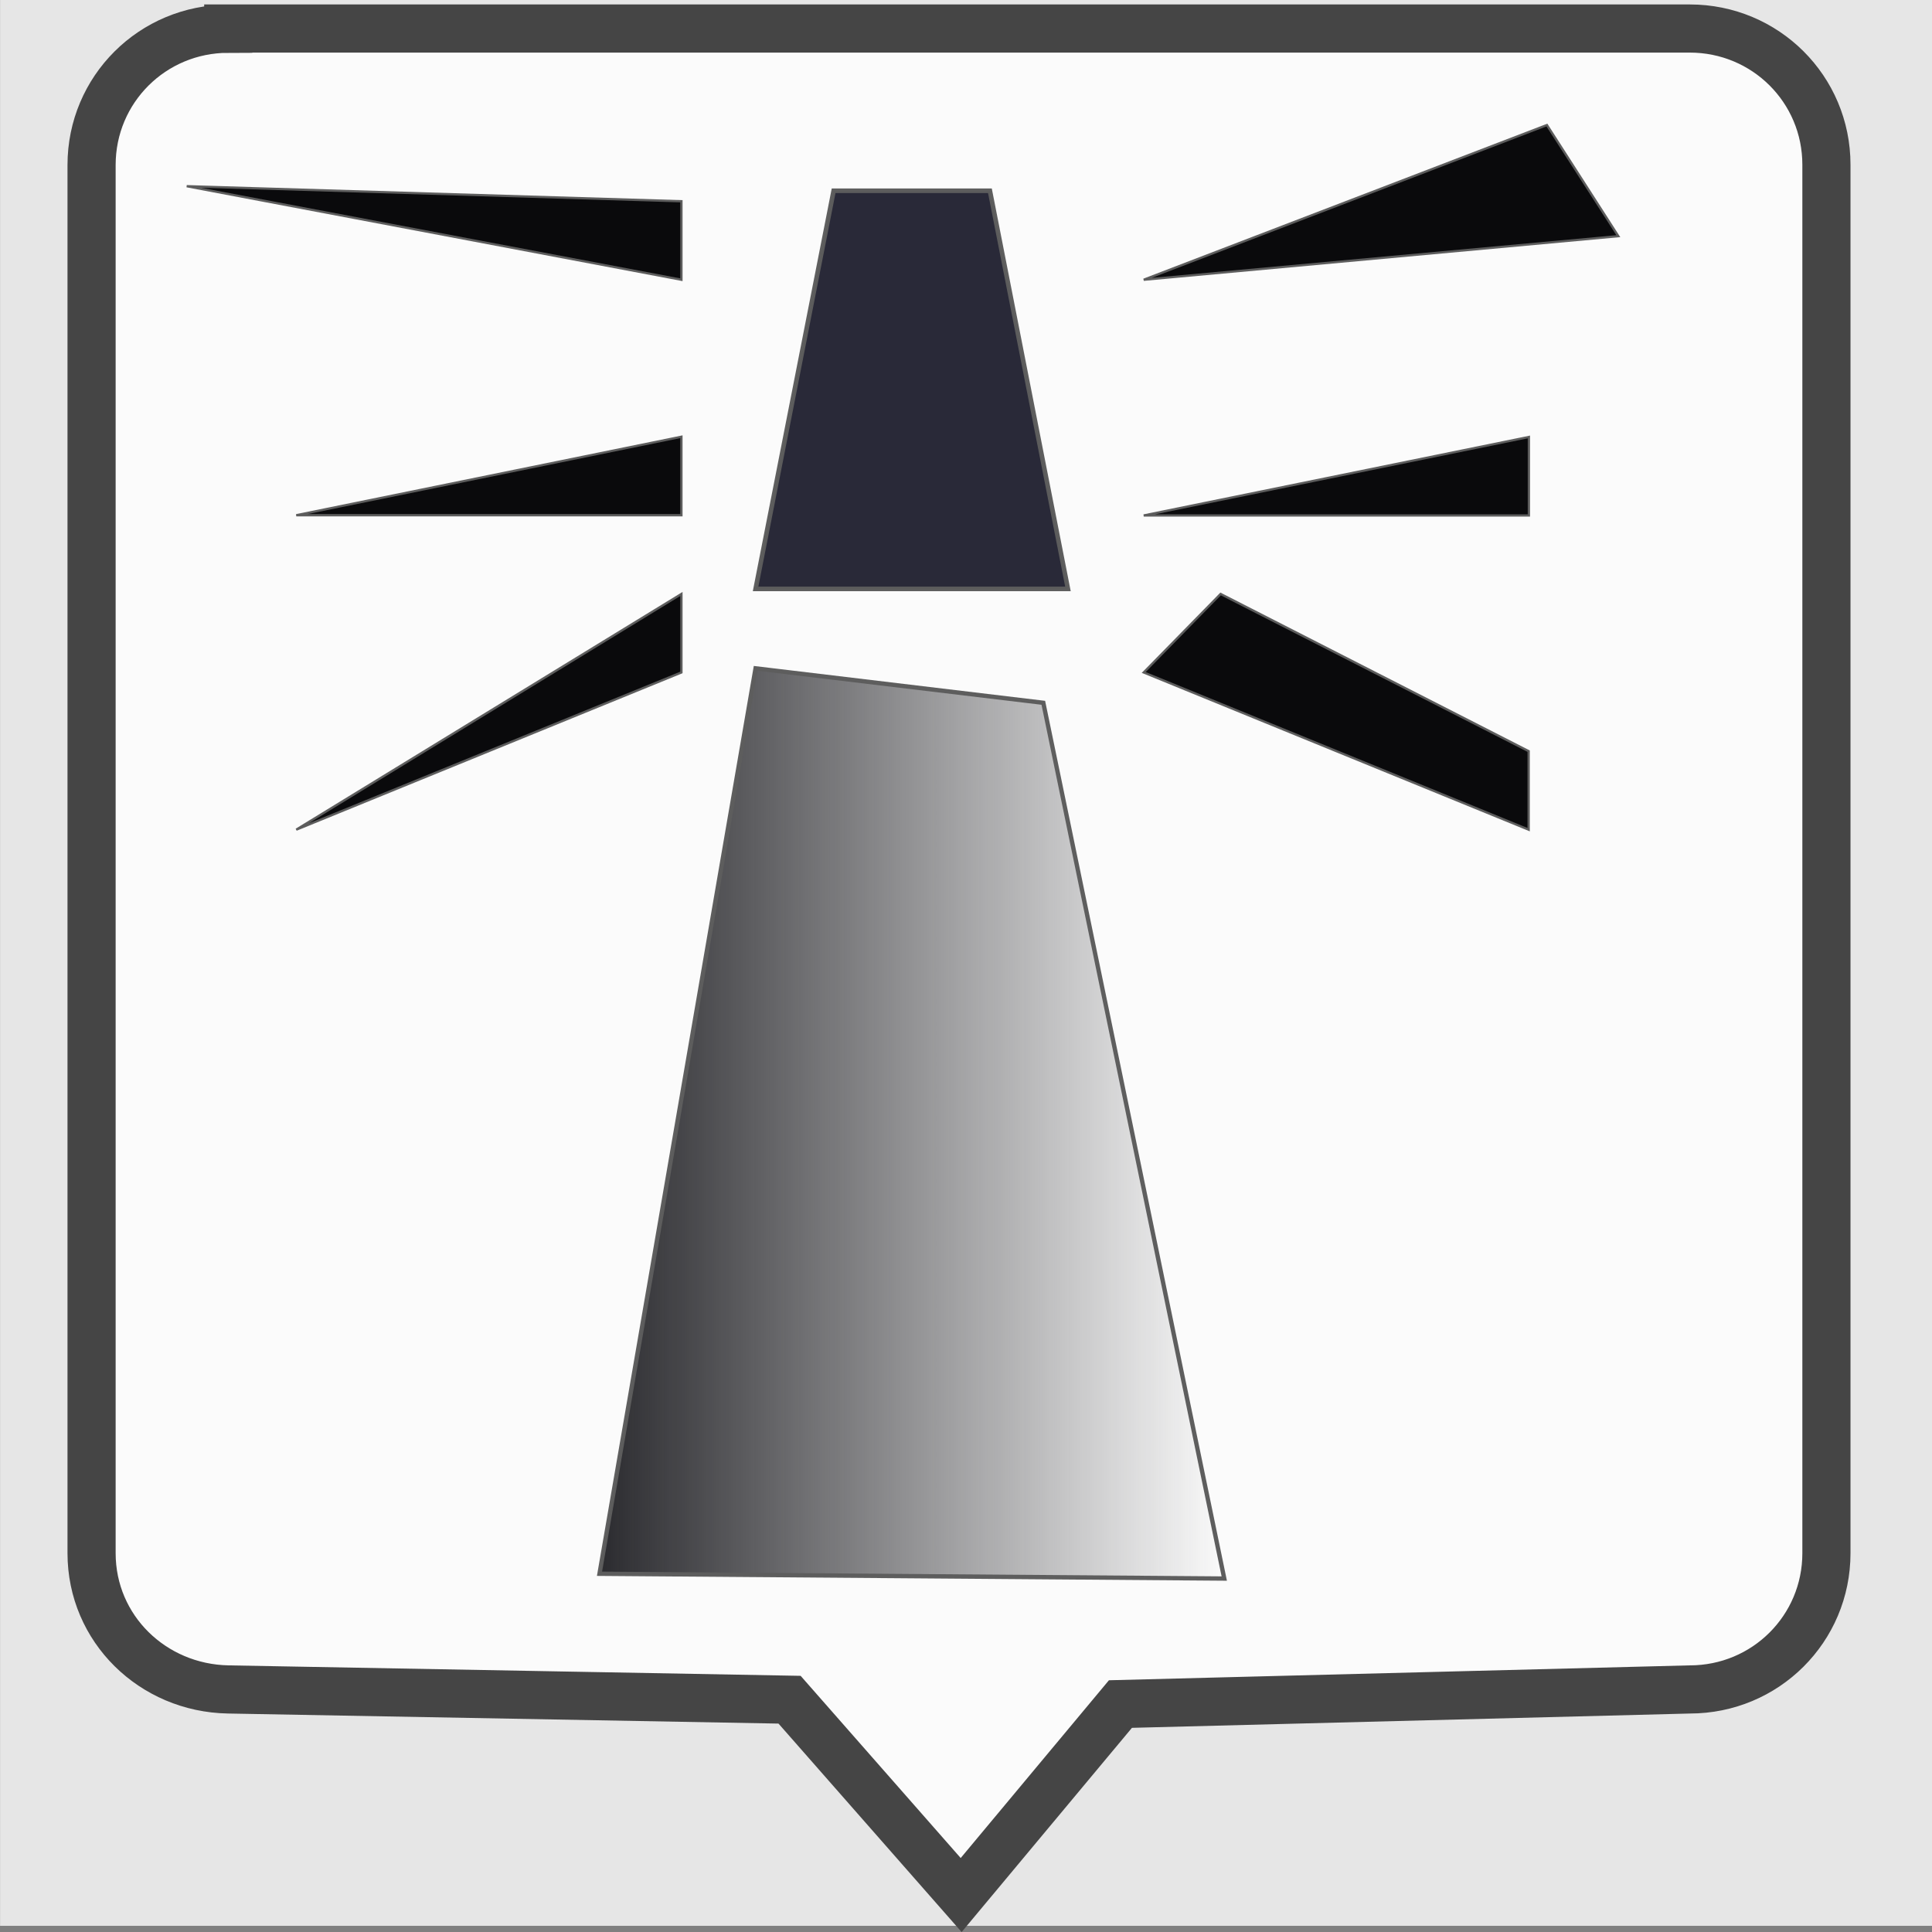 <?xml version="1.0" encoding="UTF-8" standalone="no"?>
<!-- Created with Inkscape (http://www.inkscape.org/) -->

<svg
   width="8.467mm"
   height="8.467mm"
   viewBox="0 0 8.467 8.467"
   version="1.1"
   id="svg5"
   inkscape:version="1.1.1 (3bf5ae0d25, 2021-09-20)"
   sodipodi:docname="lighthouse_panel.svg"
   xmlns:inkscape="http://www.inkscape.org/namespaces/inkscape"
   xmlns:sodipodi="http://sodipodi.sourceforge.net/DTD/sodipodi-0.dtd"
   xmlns:xlink="http://www.w3.org/1999/xlink"
   xmlns="http://www.w3.org/2000/svg"
   xmlns:svg="http://www.w3.org/2000/svg">
  <rect x="0" y="0" width="8.467" height="8.467" fill="#808080" stroke="none"/>
  <sodipodi:namedview
     id="namedview7"
     pagecolor="#ffffff"
     bordercolor="#666666"
     borderopacity="1.0"
     inkscape:pageshadow="2"
     inkscape:pageopacity="0.0"
     inkscape:pagecheckerboard="0"
     inkscape:document-units="mm"
     showgrid="false"
     inkscape:zoom="14.493387"
     inkscape:cx="13.971889"
     inkscape:cy="17.870219"
     inkscape:window-width="1920"
     inkscape:window-height="1122"
     inkscape:window-x="-8"
     inkscape:window-y="-8"
     inkscape:window-maximized="1"
     inkscape:current-layer="layer1"
     inkscape:snap-nodes="true" />
  <defs
     id="defs2">
    <linearGradient
       inkscape:collect="always"
       id="linearGradient8849">
      <stop
         style="stop-color:#2a2a2e;stop-opacity:1;"
         offset="0"
         id="stop8845" />
      <stop
         style="stop-color:#2a2a2e;stop-opacity:0;"
         offset="1"
         id="stop8847" />
    </linearGradient>
    <linearGradient
       inkscape:collect="always"
       xlink:href="#linearGradient8849"
       id="linearGradient8851"
       x1="2.638"
       y1="5.497"
       x2="5.361"
       y2="5.497"
       gradientUnits="userSpaceOnUse"
       gradientTransform="matrix(1.014,0,0,0.891,-0.061,0.037)" />
  </defs>
  <g
     inkscape:label="Base"
     inkscape:groupmode="layer"
     id="layer1"
     style="display:inline"
     transform="translate(3.2275001e-4,-0.013)">
    <rect
       style="display:inline;fill:#e6e6e6;fill-opacity:1;stroke-width:1.012;stroke-miterlimit:4;stroke-dasharray:none"
       id="rect1099"
       width="8.467"
       height="8.44"
       x="-0"
       y="0.013"
       inkscape:export-filename="C:\Users\fcgle\source\squiddio_pi\data\lightouse_panel.png"
       inkscape:export-xdpi="97.324715"
       inkscape:export-ydpi="97.324715" />
    <path
       id="rect11784"
       style="display:inline;fill:#fbfbfb;stroke:#454545;stroke-width:0.211;stroke-miterlimit:4;stroke-dasharray:none"
       d="m 1,0.138 h 6.405 c 0.332,0 0.599,0.266 0.599,0.597 V 6.82 c 0,0.331 -0.267,0.597 -0.599,0.597 L 4.91,7.481 4.212,8.318 3.46,7.462 1,7.417 C 0.669,7.411 0.401,7.151 0.401,6.82 V 0.736 c 0,-0.331 0.267,-0.597 0.599,-0.597 z"
       sodipodi:nodetypes="ssssscccssss"
       inkscape:export-filename="C:\Users\fcgle\source\squiddio_pi\data\lightouse_panel.png"
       inkscape:export-xdpi="97.324715"
       inkscape:export-ydpi="97.324715" />
  </g>
  <g
     inkscape:groupmode="layer"
     id="layer2"
     inkscape:label="Light"
     style="display:inline"
     transform="translate(3.2275001e-4,-0.013)">
    <path
       style="display:inline;fill:#0a0a0c;fill-opacity:1;stroke:#5d5d5d;stroke-width:0.01;stroke-linecap:butt;stroke-linejoin:miter;stroke-miterlimit:4;stroke-dasharray:none;stroke-opacity:0.99"
       d="M 5.012,1.239 6.779,0.561 7.092,1.048 Z"
       id="path6595"
       inkscape:export-filename="C:\Users\fcgle\source\squiddio_pi\src\lightouse_panel.png"
       inkscape:export-xdpi="97.324715"
       inkscape:export-ydpi="97.324715" />
    <path
       style="display:inline;fill:#0a0a0c;fill-opacity:1;stroke:#5d5d5d;stroke-width:0.01;stroke-linecap:butt;stroke-linejoin:miter;stroke-miterlimit:4;stroke-dasharray:none;stroke-opacity:0.99"
       d="M 2.986,2.616 1.298,3.649 2.986,2.96 Z"
       id="path6593"
       inkscape:export-filename="C:\Users\fcgle\source\squiddio_pi\src\lightouse_panel.png"
       inkscape:export-xdpi="97.324715"
       inkscape:export-ydpi="97.324715" />
    <path
       style="display:inline;fill:#0a0a0c;fill-opacity:1;stroke:#5d5d5d;stroke-width:0.01;stroke-linecap:butt;stroke-linejoin:miter;stroke-miterlimit:4;stroke-dasharray:none;stroke-opacity:0.99"
       d="m 2.986,1.927 -1.688,0.344 h 1.688 z"
       id="path6591"
       inkscape:export-filename="C:\Users\fcgle\source\squiddio_pi\src\lightouse_panel.png"
       inkscape:export-xdpi="97.324715"
       inkscape:export-ydpi="97.324715" />
    <path
       style="display:inline;fill:#0a0a0c;fill-opacity:1;stroke:#5d5d5d;stroke-width:0.01;stroke-linecap:butt;stroke-linejoin:miter;stroke-miterlimit:4;stroke-dasharray:none;stroke-opacity:0.99"
       d="M 2.986,0.895 0.818,0.829 2.986,1.239 Z"
       id="path6589"
       inkscape:export-filename="C:\Users\fcgle\source\squiddio_pi\src\lightouse_panel.png"
       inkscape:export-xdpi="97.324715"
       inkscape:export-ydpi="97.324715" />
    <path
       style="display:inline;fill:#0a0a0c;fill-opacity:1;stroke:#5d5d5d;stroke-width:0.01;stroke-linecap:butt;stroke-linejoin:miter;stroke-miterlimit:4;stroke-dasharray:none;stroke-opacity:0.99"
       d="m 5.349,2.616 1.35,0.689 v 0.344 L 5.012,2.96 Z"
       id="path6587"
       inkscape:export-filename="C:\Users\fcgle\source\squiddio_pi\src\lightouse_panel.png"
       inkscape:export-xdpi="97.324715"
       inkscape:export-ydpi="97.324715" />
    <path
       style="display:inline;fill:#0a0a0c;fill-opacity:1;stroke:#5d5d5d;stroke-width:0.01;stroke-linecap:butt;stroke-linejoin:miter;stroke-miterlimit:4;stroke-dasharray:none;stroke-opacity:0.99"
       d="m 5.012,2.272 1.688,-0.344 v 0.344 z"
       id="path6585"
       inkscape:export-filename="C:\Users\fcgle\source\squiddio_pi\src\lightouse_panel.png"
       inkscape:export-xdpi="97.324715"
       inkscape:export-ydpi="97.324715" />
  </g>
  <g
     inkscape:groupmode="layer"
     id="layer3"
     inkscape:label="Lighthouse"
     style="display:inline"
     transform="translate(3.2275001e-4,-0.013)">
    <path
       style="display:inline;fill:#292938;fill-opacity:1;stroke:#5d5d5d;stroke-width:0.02;stroke-linecap:butt;stroke-linejoin:miter;stroke-miterlimit:4;stroke-dasharray:none;stroke-opacity:0.99"
       d="M 3.653,0.849 H 4.338 L 4.68,2.594 H 3.311 Z"
       id="path6597"
       inkscape:export-filename="C:\Users\fcgle\source\squiddio_pi\src\lightouse_panel2.png"
       inkscape:export-xdpi="97.324715"
       inkscape:export-ydpi="97.324715"
       sodipodi:nodetypes="ccccc" />
    <path
       style="display:inline;fill:url(#linearGradient8851);fill-opacity:1;stroke:#5d5d5d;stroke-width:0.019;stroke-linecap:butt;stroke-linejoin:miter;stroke-miterlimit:4;stroke-dasharray:none;stroke-opacity:0.99"
       d="M 3.311,2.942 4.572,3.093 5.365,6.931 2.627,6.91 Z"
       id="path6599"
       inkscape:export-filename="C:\Users\fcgle\source\squiddio_pi\src\lightouse_panel2.png"
       inkscape:export-xdpi="97.324715"
       inkscape:export-ydpi="97.324715"
       sodipodi:nodetypes="ccccc" />
  </g>
</svg>
